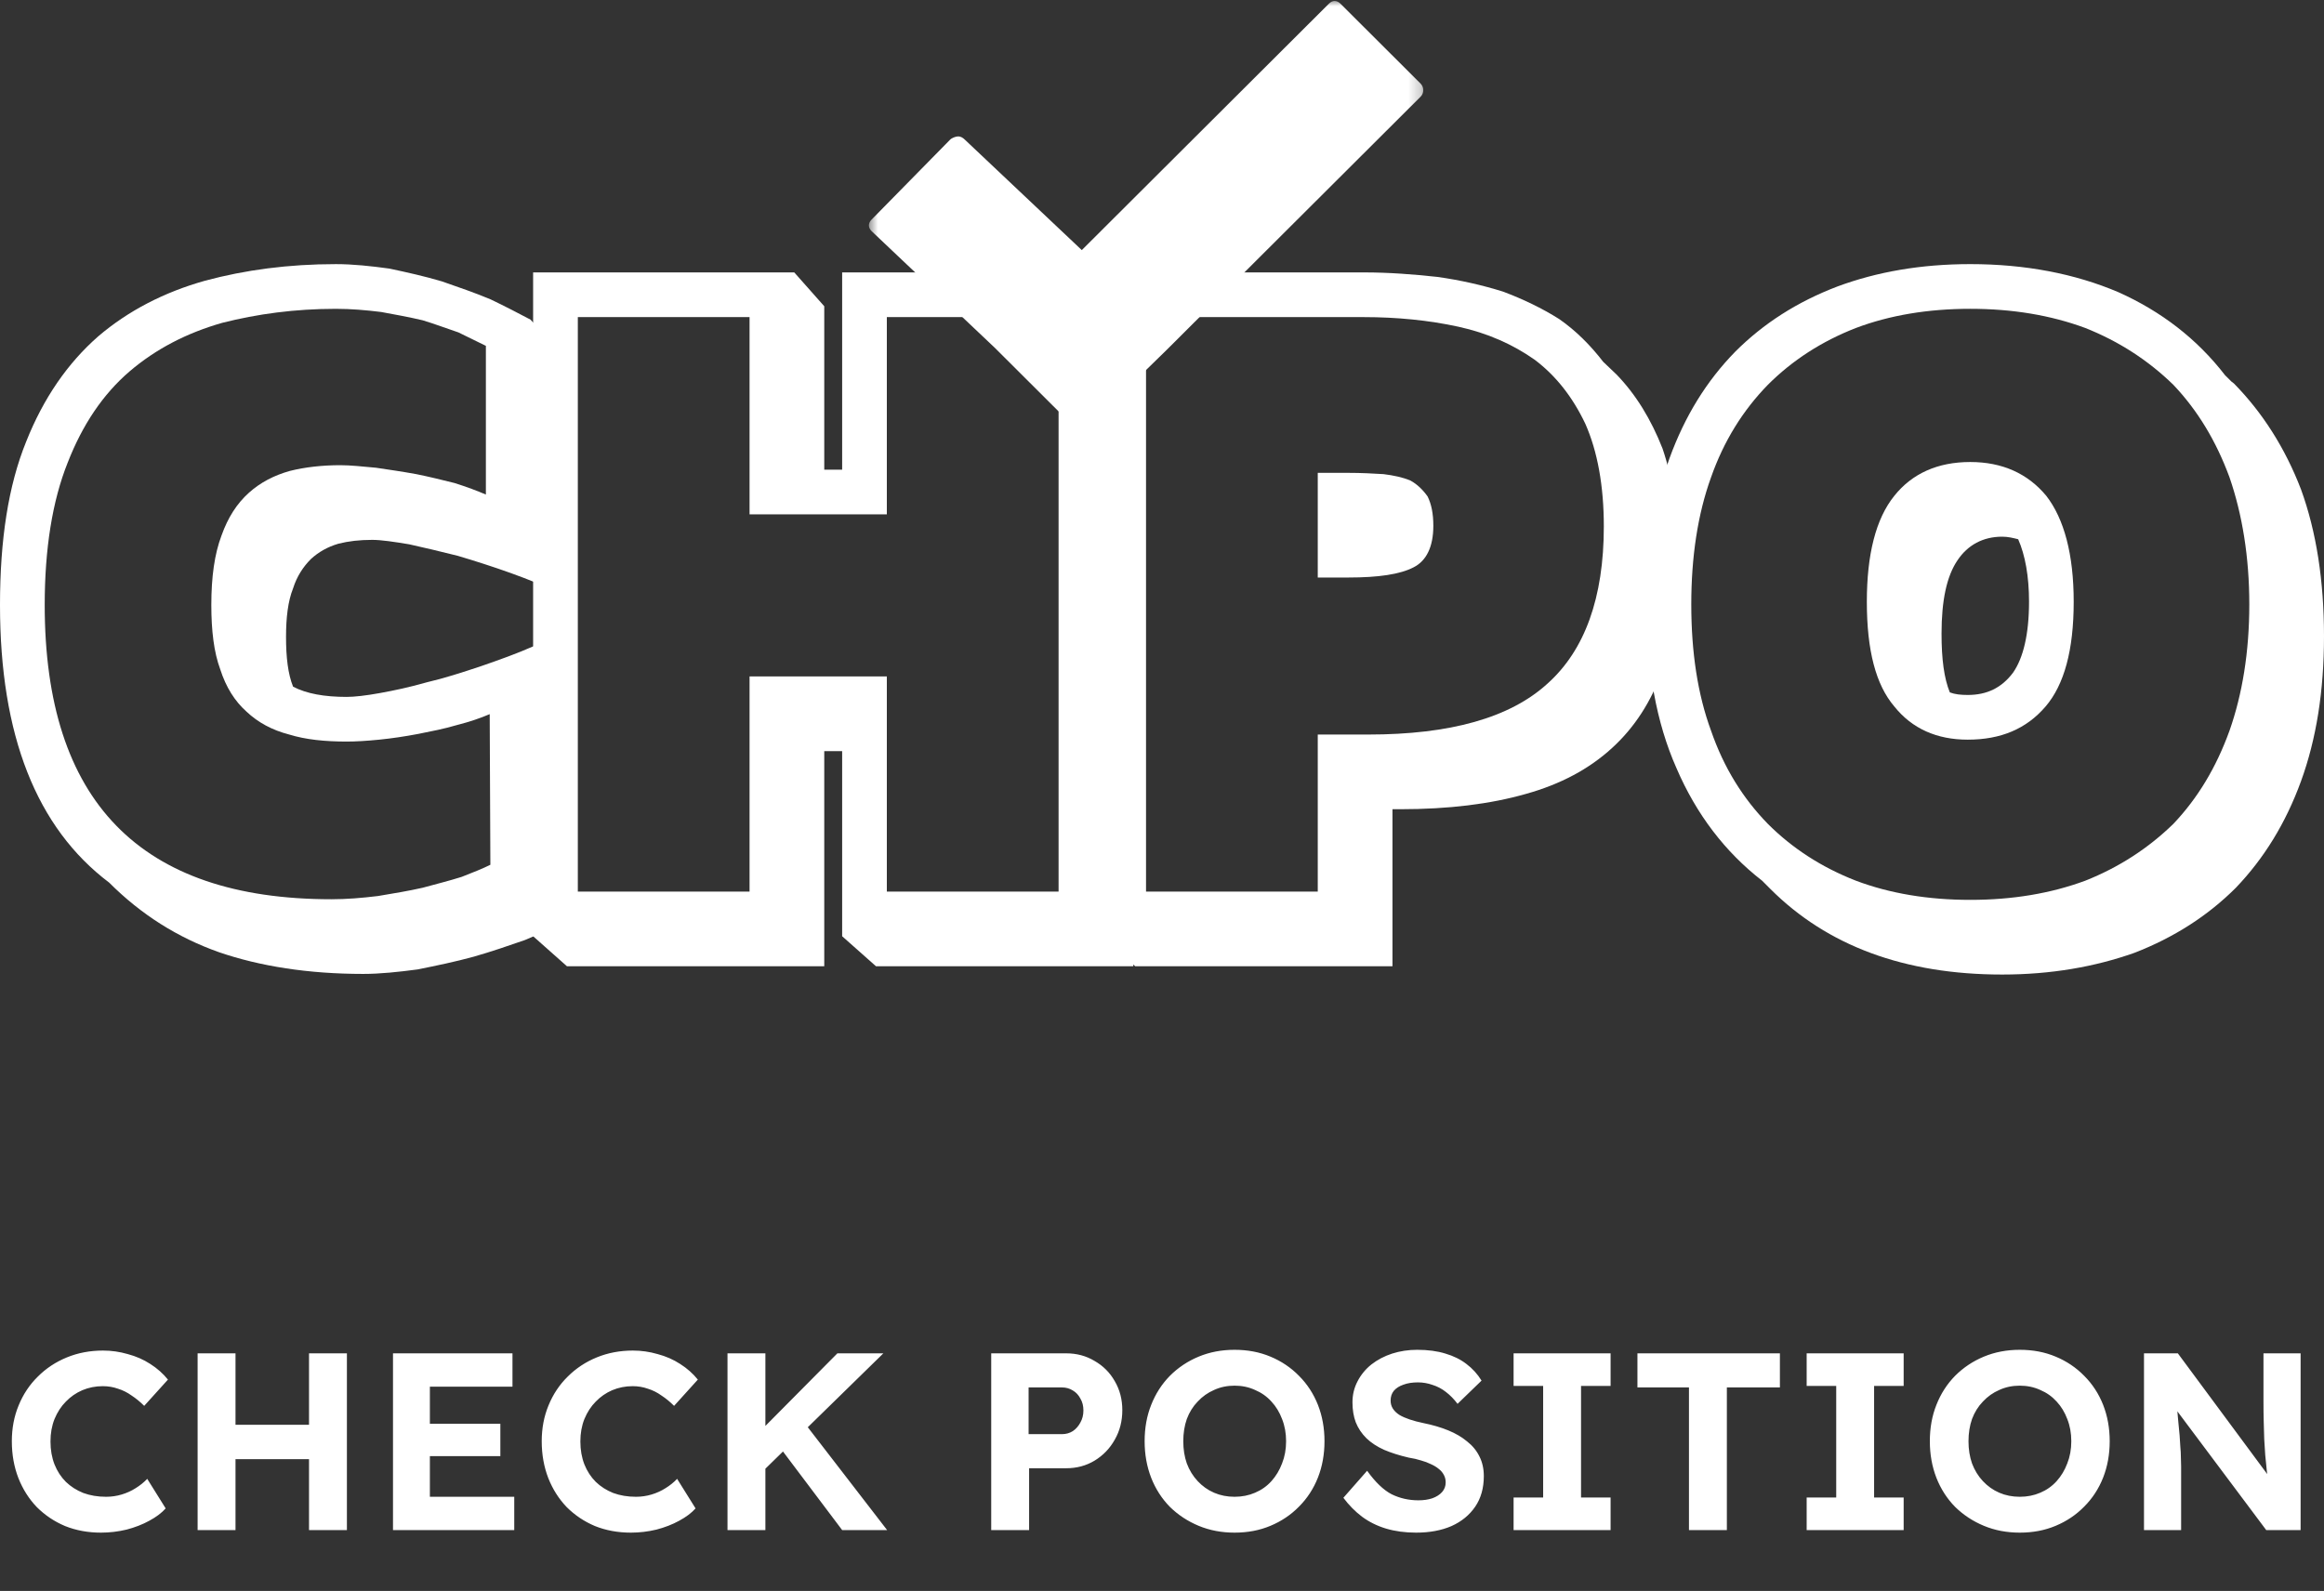 <svg width="184" height="126" viewBox="0 0 184 126" fill="none" xmlns="http://www.w3.org/2000/svg">
<rect x="0" y="0" width="184" height="126" fill="#333333" stroke="none"/>
<mask id="mask0_303_5673" style="mask-type:luminance" maskUnits="userSpaceOnUse" x="68" y="0" width="45" height="35">
<path d="M68.694 0H112.771V34.124H68.694V0Z" fill="white"/>
</mask>
<g mask="url(#mask0_303_5673)">
<path d="M75.873 10.802C75.68 10.802 75.364 10.918 75.224 11.061L69.003 17.395C68.724 17.676 68.724 18.022 69.003 18.301L78.781 27.563L85.132 33.897C85.273 34.037 85.458 34.154 85.65 34.154C85.791 34.154 85.927 34.005 86.038 33.897L92.389 27.691L112.475 7.657C112.759 7.38 112.757 6.902 112.475 6.623L106.126 0.289C105.843 0.012 105.497 0.007 105.218 0.289L85.65 19.807L76.391 11.061C76.251 10.92 76.065 10.802 75.873 10.802Z" fill="white"/>
</g>
<path d="M38.772 56.558C38.064 56.861 37.205 57.162 36.195 57.417C35.183 57.72 34.122 57.923 33.112 58.125C32.051 58.325 31.038 58.478 30.026 58.579C29.017 58.681 28.158 58.73 27.449 58.73C25.731 58.73 24.213 58.579 22.9 58.174C21.535 57.821 20.422 57.214 19.513 56.355C18.602 55.545 17.894 54.435 17.44 53.018C16.934 51.653 16.731 49.935 16.731 47.913C16.731 45.689 16.985 43.87 17.541 42.403C18.047 40.986 18.755 39.876 19.716 39.017C20.624 38.207 21.686 37.652 22.949 37.296C24.164 36.992 25.529 36.842 26.943 36.842C27.753 36.842 28.661 36.943 29.775 37.044C30.787 37.195 31.848 37.348 32.959 37.55C33.971 37.753 34.981 38.005 35.993 38.256C36.953 38.56 37.763 38.864 38.469 39.167V27.39L36.296 26.326C35.386 26.025 34.475 25.67 33.465 25.366C32.404 25.114 31.29 24.912 30.18 24.709C28.965 24.559 27.802 24.458 26.59 24.458C23.354 24.458 20.372 24.863 17.593 25.568C14.761 26.378 12.335 27.642 10.261 29.412C8.139 31.231 6.522 33.658 5.359 36.639C4.145 39.673 3.54 43.465 3.54 47.913C3.54 63.432 11.071 71.218 26.235 71.218C27.449 71.218 28.661 71.117 29.925 70.963C31.14 70.761 32.352 70.559 33.465 70.307C34.576 70.003 35.588 69.751 36.548 69.448C37.459 69.092 38.217 68.791 38.824 68.488L38.772 56.558ZM44.687 53.929L44.739 73.086L41.554 74.451C40.239 74.906 38.925 75.362 37.508 75.767C36.042 76.169 34.576 76.473 33.06 76.777C31.544 76.979 30.078 77.132 28.763 77.132C24.416 77.132 20.575 76.525 17.338 75.412C14.053 74.249 11.172 72.43 8.645 69.902C2.881 65.555 0 58.226 0 47.913C0 42.756 0.657 38.459 2.074 34.971C3.439 31.535 5.359 28.753 7.786 26.63C10.16 24.608 12.992 23.142 16.228 22.233C19.412 21.375 22.848 20.918 26.59 20.918C27.955 20.918 29.37 21.071 30.836 21.273C32.251 21.575 33.616 21.878 34.981 22.283C36.296 22.737 37.61 23.194 38.824 23.7C39.987 24.255 41.048 24.811 42.008 25.317L44.383 27.946V46.953C43.171 46.447 41.855 45.891 40.441 45.385C39.026 44.879 37.61 44.425 36.245 44.02C34.83 43.667 33.566 43.364 32.404 43.109C31.189 42.907 30.18 42.756 29.471 42.756C28.461 42.756 27.6 42.858 26.793 43.06C25.934 43.312 25.225 43.717 24.618 44.272C24.011 44.879 23.507 45.637 23.204 46.597C22.799 47.609 22.646 48.923 22.646 50.441C22.646 52.058 22.799 53.373 23.204 54.383C24.265 54.938 25.68 55.193 27.449 55.193C28.057 55.193 28.965 55.091 30.078 54.889C31.189 54.687 32.404 54.435 33.818 54.03C35.134 53.726 36.548 53.272 38.064 52.766C39.53 52.26 40.947 51.754 42.312 51.149L44.687 53.929Z" fill="white"/>
<path d="M45.749 25.114V70.611H59.345V53.573H70.214V70.611H83.812V25.114H70.214V40.735H59.345V25.114H45.749ZM62.885 21.575L65.26 24.255V37.195H66.676V21.575H87.35L89.727 24.255V76.525H69.355L66.676 74.148V59.488H65.26V76.525H44.887L42.209 74.148V21.575H62.885Z" fill="white"/>
<path d="M106.759 37.449C107.771 37.449 108.679 37.498 109.541 37.55C110.348 37.651 111.056 37.802 111.664 38.056C112.219 38.357 112.673 38.814 113.029 39.317C113.33 39.924 113.483 40.682 113.483 41.645C113.483 43.311 112.928 44.425 111.916 44.931C110.854 45.486 109.136 45.738 106.759 45.738H104.332V37.449H106.759ZM90.736 25.114V70.61H104.332V58.174H108.326C114.796 58.174 119.548 56.861 122.532 54.13C125.462 51.502 126.981 47.357 126.981 41.694C126.981 38.458 126.475 35.728 125.514 33.556C124.502 31.433 123.189 29.764 121.52 28.5C119.802 27.288 117.781 26.378 115.455 25.872C113.13 25.365 110.602 25.114 107.973 25.114H90.736ZM107.973 21.574C109.995 21.574 111.916 21.727 113.787 21.929C115.606 22.181 117.376 22.586 118.993 23.092C120.609 23.699 122.076 24.405 123.441 25.264C124.756 26.175 125.919 27.338 126.929 28.651L127.99 29.663C129.508 31.23 130.72 33.203 131.631 35.528C132.438 37.903 132.895 40.783 132.895 44.222C132.895 47.658 132.438 50.591 131.631 53.069C130.72 55.597 129.407 57.618 127.637 59.235C125.818 60.904 123.542 62.116 120.812 62.876C117.983 63.683 114.695 64.088 110.854 64.088H110.247V76.524H89.875L87.196 74.147V21.574H107.973Z" fill="white"/>
<path d="M155.995 36.59C158.523 36.59 160.545 37.498 162.011 39.268C163.425 41.087 164.183 43.919 164.183 47.658C164.183 51.502 163.425 54.232 161.959 55.95C160.444 57.72 158.422 58.579 155.793 58.579C153.366 58.579 151.394 57.72 149.98 55.95C148.513 54.232 147.805 51.502 147.805 47.658C147.805 43.919 148.513 41.087 149.98 39.268C151.394 37.498 153.416 36.59 155.995 36.59ZM178.086 47.861C178.086 44.121 177.53 40.734 176.518 37.802C175.457 34.921 173.99 32.495 172.07 30.473C170.098 28.552 167.772 27.034 165.094 25.973C162.364 24.963 159.33 24.457 155.995 24.457C152.658 24.457 149.624 24.963 146.946 25.973C144.216 27.034 141.891 28.552 139.97 30.473C137.998 32.495 136.482 34.921 135.47 37.802C134.409 40.734 133.905 44.121 133.905 47.861C133.905 51.652 134.409 54.99 135.47 57.87C136.482 60.803 137.998 63.229 139.97 65.251C141.891 67.171 144.216 68.69 146.946 69.751C149.624 70.761 152.658 71.267 155.995 71.267C159.33 71.267 162.364 70.761 165.094 69.751C167.772 68.69 170.098 67.171 172.07 65.251C173.99 63.229 175.457 60.803 176.518 57.87C177.53 54.99 178.086 51.652 178.086 47.861ZM139.516 69.751C136.583 67.475 134.307 64.493 132.74 60.852C131.123 57.214 130.365 52.916 130.365 47.861C130.365 43.514 130.972 39.673 132.184 36.286C133.399 32.949 135.117 30.169 137.393 27.844C139.617 25.62 142.295 23.899 145.48 22.687C148.615 21.525 152.103 20.917 155.995 20.917C160.342 20.917 164.284 21.675 167.723 23.141C171.11 24.66 173.941 26.832 176.165 29.715L176.671 30.218L176.871 30.372C179.147 32.697 180.917 35.476 182.181 38.762C183.393 42.099 184 45.992 184 50.388C184 54.735 183.393 58.527 182.181 61.864C180.966 65.202 179.248 67.981 177.024 70.306C174.8 72.531 172.119 74.249 168.987 75.463C165.852 76.574 162.364 77.181 158.523 77.181C150.787 77.181 144.67 74.905 140.172 70.408L139.516 69.751ZM153.719 50.186C153.719 52.21 153.922 53.726 154.376 54.837C154.781 54.99 155.238 55.039 155.793 55.039C157.309 55.039 158.471 54.484 159.382 53.272C160.189 52.109 160.646 50.238 160.646 47.658C160.646 45.637 160.342 43.97 159.787 42.706C159.382 42.605 158.977 42.504 158.523 42.504C157.005 42.504 155.793 43.161 154.983 44.373C154.124 45.637 153.719 47.559 153.719 50.186Z" fill="white"/>
<path d="M7.997 121.381C6.97 121.381 6.024 121.208 5.157 120.861C4.304 120.501 3.557 120.001 2.917 119.361C2.29 118.708 1.804 117.941 1.457 117.061C1.11 116.168 0.937 115.194 0.937 114.141C0.937 113.114 1.117 112.168 1.477 111.301C1.837 110.421 2.344 109.661 2.997 109.021C3.65 108.368 4.417 107.861 5.297 107.501C6.177 107.141 7.13 106.961 8.157 106.961C8.824 106.961 9.477 107.054 10.117 107.241C10.77 107.414 11.364 107.674 11.897 108.021C12.444 108.368 12.91 108.781 13.297 109.261L11.417 111.341C11.097 111.021 10.764 110.748 10.417 110.521C10.084 110.281 9.724 110.101 9.337 109.981C8.964 109.848 8.564 109.781 8.137 109.781C7.564 109.781 7.024 109.888 6.517 110.101C6.024 110.314 5.59 110.614 5.217 111.001C4.844 111.374 4.544 111.834 4.317 112.381C4.104 112.914 3.997 113.508 3.997 114.161C3.997 114.828 4.104 115.434 4.317 115.981C4.53 116.514 4.83 116.974 5.217 117.361C5.604 117.734 6.064 118.028 6.597 118.241C7.144 118.441 7.744 118.541 8.397 118.541C8.824 118.541 9.237 118.481 9.637 118.361C10.037 118.241 10.404 118.074 10.737 117.861C11.084 117.648 11.39 117.401 11.657 117.121L13.117 119.461C12.797 119.821 12.364 120.148 11.817 120.441C11.284 120.734 10.684 120.968 10.017 121.141C9.35 121.301 8.677 121.381 7.997 121.381ZM24.466 121.181V107.181H27.466V121.181H24.466ZM15.646 121.181V107.181H18.646V121.181H15.646ZM16.846 115.561L16.866 112.841H26.006V115.561H16.846ZM31.115 121.181V107.181H40.575V109.821H34.035V118.541H40.715V121.181H31.115ZM32.515 115.321V112.761H39.615V115.321H32.515ZM49.95 121.381C48.924 121.381 47.977 121.208 47.11 120.861C46.257 120.501 45.51 120.001 44.87 119.361C44.244 118.708 43.757 117.941 43.41 117.061C43.064 116.168 42.89 115.194 42.89 114.141C42.89 113.114 43.07 112.168 43.43 111.301C43.79 110.421 44.297 109.661 44.95 109.021C45.604 108.368 46.37 107.861 47.25 107.501C48.13 107.141 49.084 106.961 50.11 106.961C50.777 106.961 51.43 107.054 52.07 107.241C52.724 107.414 53.317 107.674 53.85 108.021C54.397 108.368 54.864 108.781 55.25 109.261L53.37 111.341C53.05 111.021 52.717 110.748 52.37 110.521C52.037 110.281 51.677 110.101 51.29 109.981C50.917 109.848 50.517 109.781 50.09 109.781C49.517 109.781 48.977 109.888 48.47 110.101C47.977 110.314 47.544 110.614 47.17 111.001C46.797 111.374 46.497 111.834 46.27 112.381C46.057 112.914 45.95 113.508 45.95 114.161C45.95 114.828 46.057 115.434 46.27 115.981C46.484 116.514 46.784 116.974 47.17 117.361C47.557 117.734 48.017 118.028 48.55 118.241C49.097 118.441 49.697 118.541 50.35 118.541C50.777 118.541 51.19 118.481 51.59 118.361C51.99 118.241 52.357 118.074 52.69 117.861C53.037 117.648 53.344 117.401 53.61 117.121L55.07 119.461C54.75 119.821 54.317 120.148 53.77 120.441C53.237 120.734 52.637 120.968 51.97 121.141C51.304 121.301 50.63 121.381 49.95 121.381ZM59.859 117.041L59.219 114.321L66.299 107.181H69.939L59.859 117.041ZM57.599 121.181V107.181H60.599V121.181H57.599ZM66.679 121.181L61.439 114.221L63.499 112.441L70.239 121.181H66.679ZM78.478 121.181V107.181H84.418C85.245 107.181 85.992 107.381 86.658 107.781C87.338 108.168 87.871 108.701 88.258 109.381C88.658 110.061 88.858 110.828 88.858 111.681C88.858 112.548 88.658 113.328 88.258 114.021C87.871 114.714 87.338 115.268 86.658 115.681C85.992 116.081 85.245 116.281 84.418 116.281H81.478V121.181H78.478ZM81.438 113.581H84.078C84.398 113.581 84.685 113.501 84.938 113.341C85.192 113.168 85.391 112.941 85.538 112.661C85.698 112.381 85.778 112.061 85.778 111.701C85.778 111.341 85.698 111.028 85.538 110.761C85.391 110.481 85.192 110.268 84.938 110.121C84.685 109.961 84.398 109.881 84.078 109.881H81.438V113.581ZM97.745 121.381C96.718 121.381 95.771 121.201 94.905 120.841C94.038 120.481 93.278 119.981 92.625 119.341C91.985 118.688 91.491 117.921 91.145 117.041C90.798 116.148 90.625 115.181 90.625 114.141C90.625 113.088 90.798 112.128 91.145 111.261C91.491 110.381 91.985 109.614 92.625 108.961C93.278 108.308 94.038 107.801 94.905 107.441C95.771 107.081 96.718 106.901 97.745 106.901C98.785 106.901 99.731 107.081 100.585 107.441C101.451 107.801 102.205 108.308 102.845 108.961C103.498 109.614 103.998 110.381 104.345 111.261C104.691 112.141 104.865 113.101 104.865 114.141C104.865 115.181 104.691 116.141 104.345 117.021C103.998 117.901 103.498 118.668 102.845 119.321C102.205 119.974 101.451 120.481 100.585 120.841C99.731 121.201 98.785 121.381 97.745 121.381ZM97.745 118.541C98.331 118.541 98.871 118.434 99.365 118.221C99.871 118.008 100.305 117.701 100.665 117.301C101.025 116.901 101.305 116.434 101.505 115.901C101.718 115.368 101.825 114.781 101.825 114.141C101.825 113.501 101.718 112.914 101.505 112.381C101.305 111.848 101.025 111.388 100.665 111.001C100.305 110.601 99.871 110.294 99.365 110.081C98.871 109.854 98.331 109.741 97.745 109.741C97.158 109.741 96.618 109.854 96.125 110.081C95.631 110.294 95.198 110.601 94.825 111.001C94.451 111.388 94.165 111.848 93.965 112.381C93.778 112.914 93.685 113.501 93.685 114.141C93.685 114.781 93.778 115.368 93.965 115.901C94.165 116.434 94.451 116.901 94.825 117.301C95.198 117.701 95.631 118.008 96.125 118.221C96.618 118.434 97.158 118.541 97.745 118.541ZM112.12 121.381C111.253 121.381 110.46 121.274 109.74 121.061C109.033 120.848 108.4 120.534 107.84 120.121C107.293 119.708 106.8 119.208 106.36 118.621L108.24 116.481C108.893 117.388 109.54 118.008 110.18 118.341C110.833 118.661 111.54 118.821 112.3 118.821C112.713 118.821 113.08 118.768 113.4 118.661C113.733 118.541 113.993 118.374 114.18 118.161C114.366 117.948 114.46 117.694 114.46 117.401C114.46 117.188 114.413 116.994 114.32 116.821C114.226 116.634 114.093 116.474 113.92 116.341C113.746 116.194 113.54 116.068 113.3 115.961C113.06 115.841 112.793 115.741 112.5 115.661C112.206 115.568 111.886 115.494 111.54 115.441C110.793 115.268 110.14 115.061 109.58 114.821C109.02 114.568 108.553 114.261 108.18 113.901C107.806 113.528 107.526 113.108 107.34 112.641C107.166 112.174 107.08 111.648 107.08 111.061C107.08 110.461 107.213 109.908 107.48 109.401C107.746 108.881 108.113 108.434 108.58 108.061C109.06 107.688 109.606 107.401 110.22 107.201C110.846 107.001 111.506 106.901 112.2 106.901C113.053 106.901 113.8 107.001 114.44 107.201C115.08 107.388 115.633 107.661 116.1 108.021C116.58 108.381 116.98 108.821 117.3 109.341L115.4 111.181C115.12 110.808 114.813 110.494 114.48 110.241C114.16 109.988 113.806 109.801 113.42 109.681C113.046 109.548 112.66 109.481 112.26 109.481C111.82 109.481 111.44 109.541 111.12 109.661C110.8 109.768 110.546 109.928 110.36 110.141C110.186 110.354 110.1 110.614 110.1 110.921C110.1 111.161 110.16 111.374 110.28 111.561C110.4 111.748 110.573 111.914 110.8 112.061C111.026 112.194 111.3 112.314 111.62 112.421C111.94 112.528 112.293 112.621 112.68 112.701C113.413 112.848 114.073 113.041 114.66 113.281C115.246 113.521 115.746 113.814 116.16 114.161C116.586 114.494 116.913 114.894 117.14 115.361C117.366 115.814 117.48 116.328 117.48 116.901C117.48 117.848 117.253 118.654 116.8 119.321C116.346 119.988 115.72 120.501 114.92 120.861C114.12 121.208 113.186 121.381 112.12 121.381ZM119.837 121.181V118.601H122.177V109.761H119.837V107.181H127.517V109.761H125.177V118.601H127.517V121.181H119.837ZM133.722 121.181V109.881H129.642V107.181H140.922V109.881H136.722V121.181H133.722ZM143.04 121.181V118.601H145.38V109.761H143.04V107.181H150.72V109.761H148.38V118.601H150.72V121.181H143.04ZM159.913 121.381C158.886 121.381 157.939 121.201 157.073 120.841C156.206 120.481 155.446 119.981 154.793 119.341C154.153 118.688 153.659 117.921 153.313 117.041C152.966 116.148 152.793 115.181 152.793 114.141C152.793 113.088 152.966 112.128 153.313 111.261C153.659 110.381 154.153 109.614 154.793 108.961C155.446 108.308 156.206 107.801 157.073 107.441C157.939 107.081 158.886 106.901 159.913 106.901C160.953 106.901 161.899 107.081 162.753 107.441C163.619 107.801 164.373 108.308 165.013 108.961C165.666 109.614 166.166 110.381 166.513 111.261C166.859 112.141 167.033 113.101 167.033 114.141C167.033 115.181 166.859 116.141 166.513 117.021C166.166 117.901 165.666 118.668 165.013 119.321C164.373 119.974 163.619 120.481 162.753 120.841C161.899 121.201 160.953 121.381 159.913 121.381ZM159.913 118.541C160.499 118.541 161.039 118.434 161.533 118.221C162.039 118.008 162.473 117.701 162.833 117.301C163.193 116.901 163.473 116.434 163.673 115.901C163.886 115.368 163.993 114.781 163.993 114.141C163.993 113.501 163.886 112.914 163.673 112.381C163.473 111.848 163.193 111.388 162.833 111.001C162.473 110.601 162.039 110.294 161.533 110.081C161.039 109.854 160.499 109.741 159.913 109.741C159.326 109.741 158.786 109.854 158.293 110.081C157.799 110.294 157.366 110.601 156.993 111.001C156.619 111.388 156.333 111.848 156.133 112.381C155.946 112.914 155.853 113.501 155.853 114.141C155.853 114.781 155.946 115.368 156.133 115.901C156.333 116.434 156.619 116.901 156.993 117.301C157.366 117.701 157.799 118.008 158.293 118.221C158.786 118.434 159.326 118.541 159.913 118.541ZM169.748 121.181V107.181H172.428L180.168 117.641H179.608C179.554 117.228 179.508 116.828 179.468 116.441C179.428 116.041 179.388 115.641 179.348 115.241C179.321 114.828 179.294 114.408 179.268 113.981C179.254 113.541 179.241 113.081 179.228 112.601C179.214 112.108 179.208 111.574 179.208 111.001V107.181H182.148V121.181H179.428L171.528 110.621L172.288 110.641C172.354 111.334 172.408 111.928 172.448 112.421C172.501 112.901 172.541 113.321 172.568 113.681C172.594 114.041 172.614 114.354 172.628 114.621C172.654 114.888 172.668 115.141 172.668 115.381C172.681 115.621 172.688 115.874 172.688 116.141V121.181H169.748Z" fill="white"/>
</svg>
